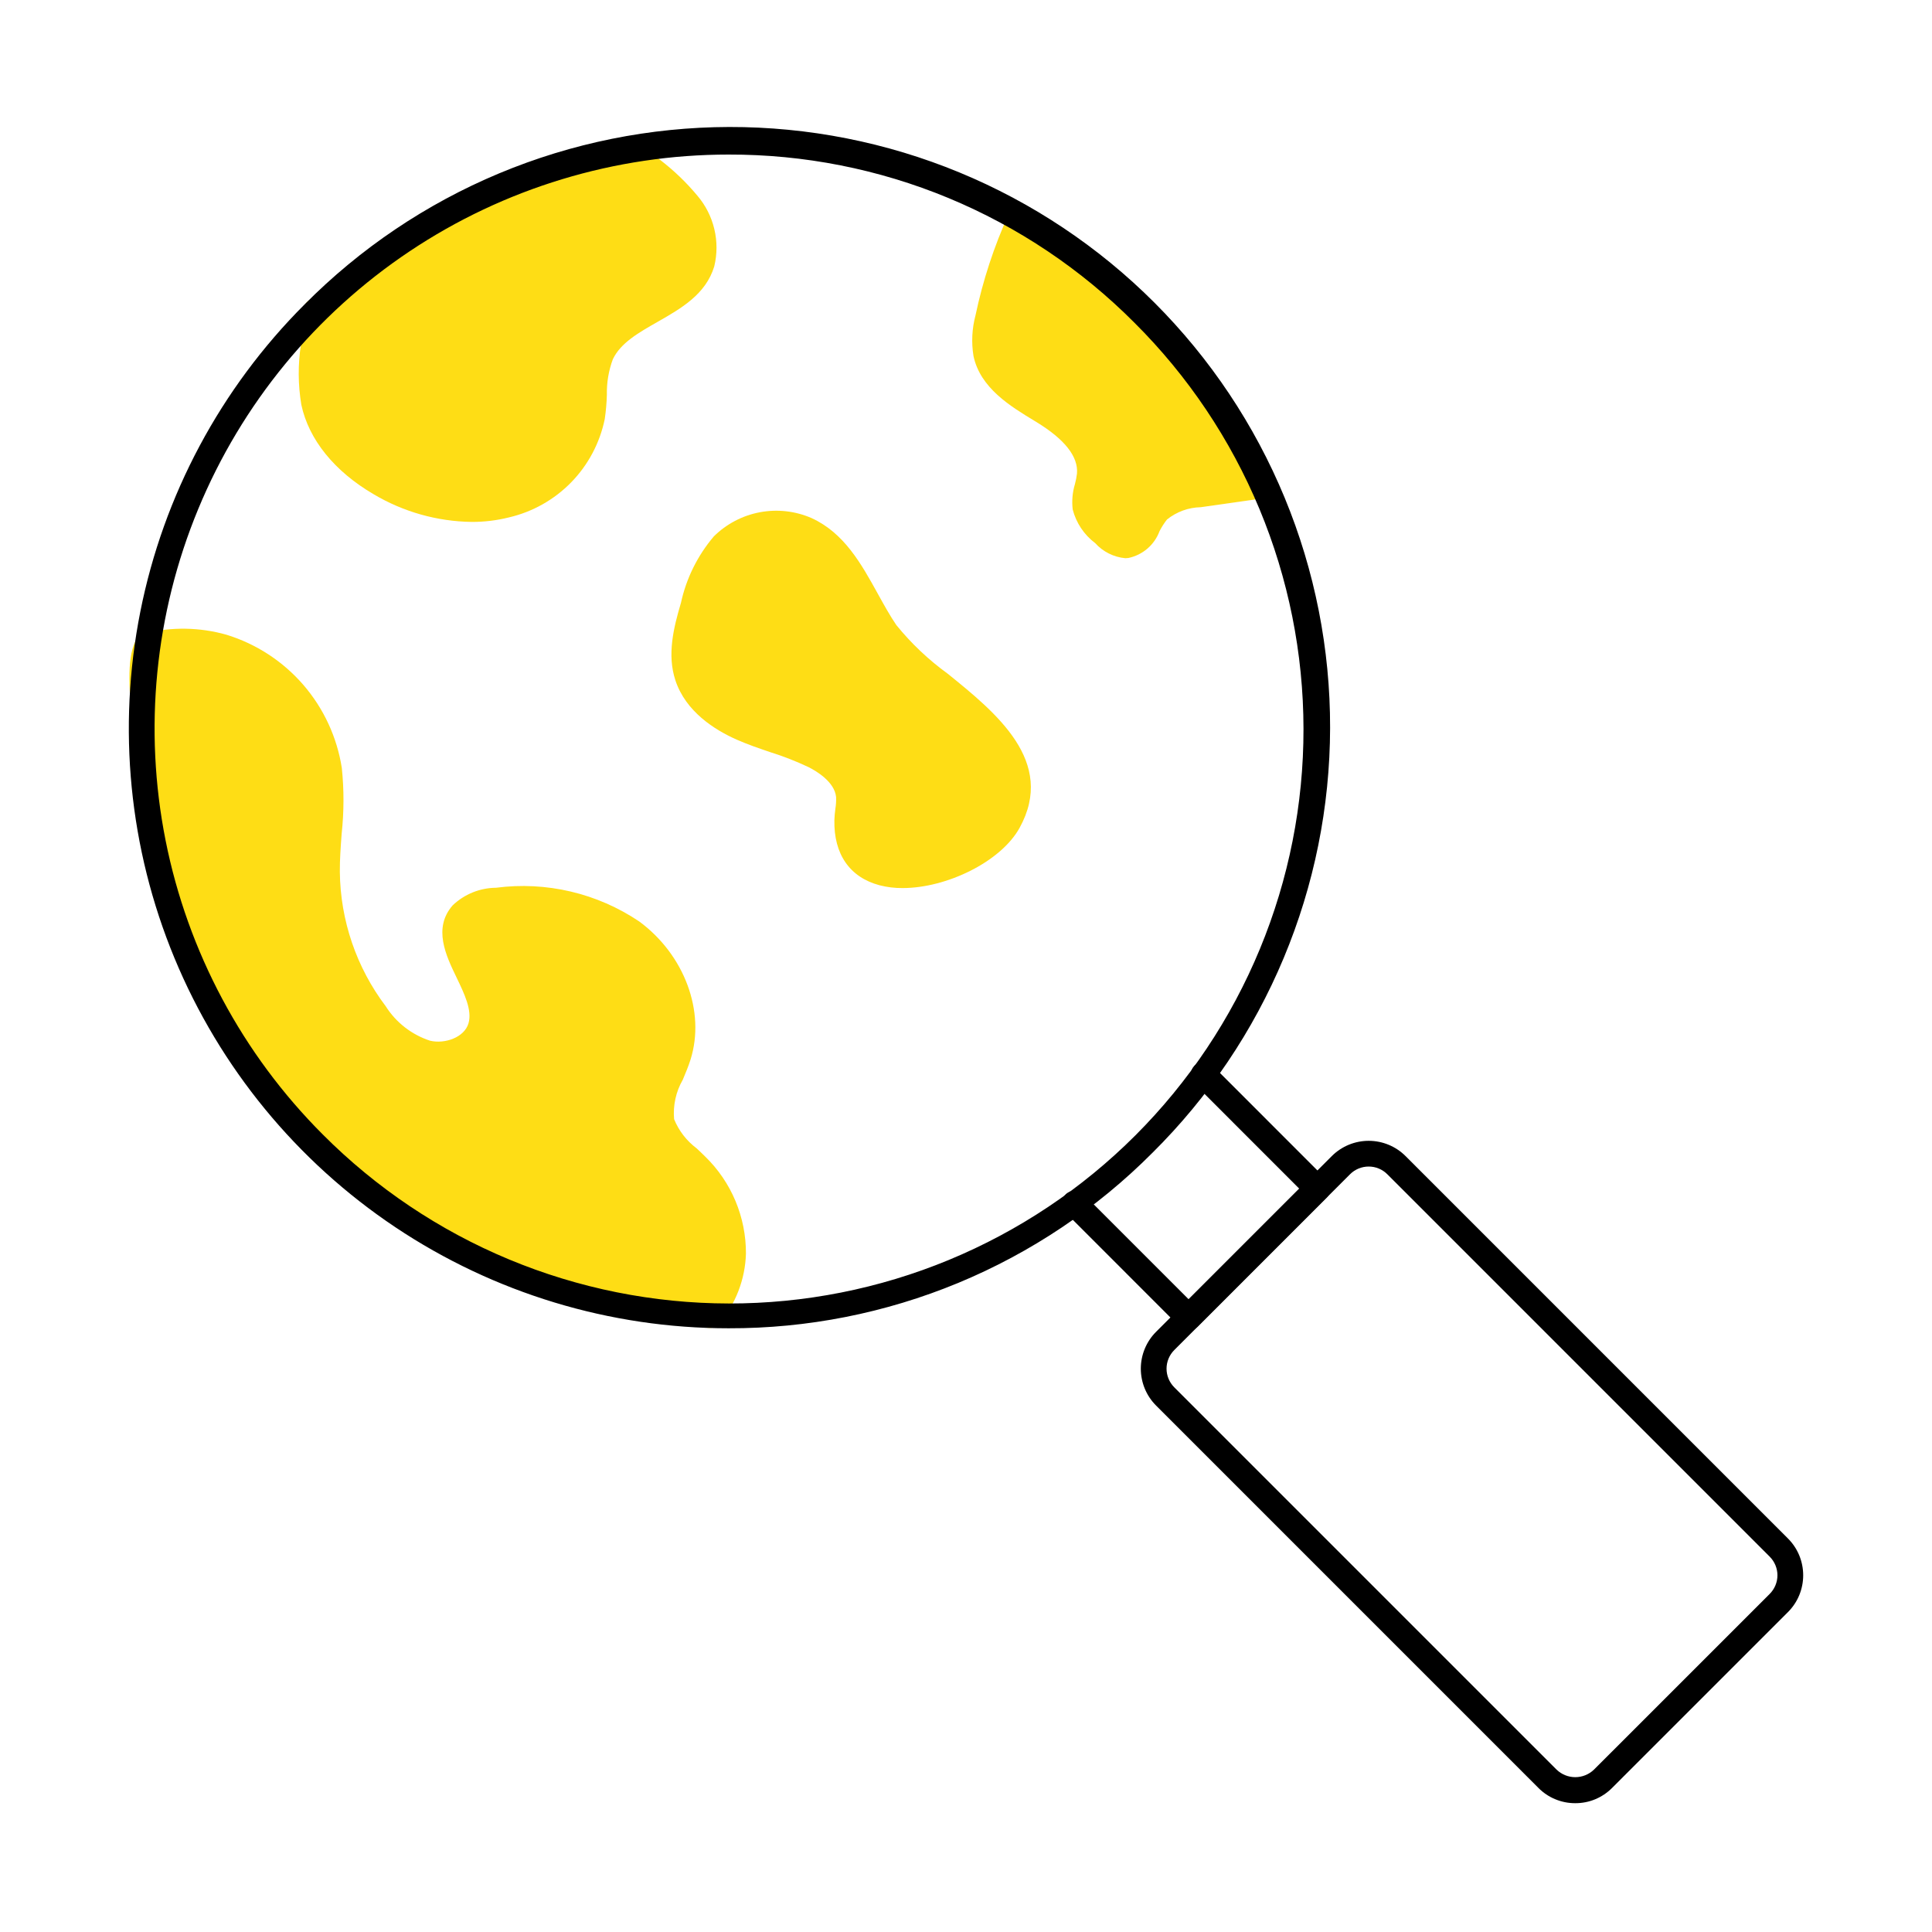 <svg width="70" height="70" viewBox="0 0 70 70" fill="none" xmlns="http://www.w3.org/2000/svg">
<path d="M25.7 48.113C25.61 48.114 25.523 48.088 25.447 48.039C19.5 47 17.971 46 14.5 44C13.623 43.74 9.503 39.883 9 39.118C7.608 37.278 3.645 25.305 4.947 23.162C5.011 23.056 5.115 22.981 5.235 22.951C6.213 22.707 7.237 22.723 8.207 22.998C9.286 23.33 10.25 23.959 10.989 24.812C11.727 25.666 12.211 26.71 12.385 27.826C12.467 28.618 12.465 29.416 12.379 30.208C12.344 30.684 12.31 31.134 12.313 31.587C12.331 33.347 12.914 35.055 13.976 36.459C14.35 37.049 14.918 37.49 15.583 37.707C16.114 37.833 16.822 37.592 16.974 37.078C17.114 36.605 16.823 36.002 16.542 35.417C16.157 34.619 15.679 33.626 16.402 32.801C16.825 32.398 17.386 32.17 17.971 32.165C19.793 31.927 21.639 32.362 23.163 33.388C24.8 34.596 25.564 36.652 25.02 38.389C24.941 38.64 24.838 38.883 24.74 39.118C24.49 39.552 24.38 40.052 24.424 40.55C24.595 40.969 24.876 41.334 25.238 41.605C25.345 41.705 25.452 41.805 25.553 41.907C26.023 42.364 26.395 42.911 26.648 43.515C26.901 44.119 27.03 44.768 27.027 45.423C26.999 46.352 26.656 47.245 26.056 47.954C26.011 48.005 25.956 48.045 25.895 48.073C25.834 48.1 25.767 48.114 25.7 48.113Z" fill="#FEDD15"/>
<path d="M40.772 20.225C40.352 20.186 39.962 19.991 39.68 19.678C39.279 19.376 38.992 18.947 38.866 18.461C38.829 18.151 38.857 17.838 38.947 17.54C38.981 17.415 39.005 17.288 39.021 17.159C39.073 16.545 38.576 15.915 37.546 15.288L37.479 15.247C36.606 14.718 35.519 14.059 35.272 12.903C35.191 12.41 35.216 11.906 35.345 11.423C35.611 10.16 36.015 8.929 36.548 7.753C36.599 7.64 36.692 7.552 36.808 7.508C36.924 7.464 37.052 7.468 37.165 7.519C37.391 7.621 37.5 7.911 37.398 8.137C38.866 9 37.843 8.889 40.5 10.5C41.482 11.099 44.108 13.219 44 14.5C45.791 16 44.5 17 45.658 17.127L45.791 18.051C45.031 18.16 44.27 18.269 43.507 18.377C43.06 18.386 42.629 18.543 42.282 18.823C42.179 18.954 42.089 19.095 42.013 19.243C41.922 19.488 41.772 19.705 41.574 19.876C41.377 20.046 41.139 20.163 40.884 20.217C40.847 20.222 40.809 20.224 40.772 20.225Z" fill="#FEDD15"/>
<path d="M17.086 18.91C15.838 18.892 14.616 18.547 13.542 17.91C12.118 17.079 11.187 15.927 10.918 14.666C10.797 13.941 10.792 13.202 10.905 12.476C10.954 12.079 10.98 11.679 10.984 11.279C10.983 11.218 10.995 11.157 11.017 11.1C11.04 11.043 11.074 10.991 11.117 10.947C11.16 10.904 11.211 10.869 11.267 10.845C11.323 10.821 11.384 10.808 11.445 10.807H11.45C11.573 10.807 11.691 10.856 11.779 10.942C12.5 10 15.5 8.298 15.5 8.298C15.5 8.298 18.434 6.5 22.334 5.453C22.334 5.453 22.376 5.21 22.461 5.12C22.546 5.029 22.663 4.977 22.787 4.973C22.911 4.97 23.031 5.015 23.121 5.1C23.255 5.227 23.39 5.347 23.524 5.466C23.648 5.572 23.78 5.681 23.913 5.79C24.411 6.171 24.865 6.606 25.266 7.088C25.564 7.437 25.775 7.852 25.881 8.298C25.988 8.744 25.987 9.209 25.878 9.655C25.569 10.667 24.682 11.173 23.825 11.662C23.136 12.054 22.487 12.424 22.205 13.015C22.052 13.427 21.979 13.864 21.988 14.304C21.98 14.599 21.954 14.893 21.911 15.185C21.733 16.05 21.311 16.845 20.695 17.476C20.078 18.108 19.293 18.549 18.434 18.748C17.993 18.858 17.54 18.912 17.086 18.91Z" fill="#FEDD15"/>
<path d="M26.397 48.126C22.099 48.127 17.898 46.852 14.325 44.465C10.751 42.077 7.966 38.683 6.321 34.712C4.677 30.742 4.247 26.373 5.085 22.158C5.924 17.942 7.993 14.071 11.033 11.032C13.047 9 15.443 7.386 18.083 6.282C20.723 5.179 23.555 4.608 26.416 4.601C29.278 4.595 32.112 5.154 34.757 6.246C37.402 7.338 39.805 8.942 41.828 10.966C43.851 12.989 45.455 15.392 46.547 18.037C47.639 20.681 48.198 23.516 48.192 26.377C48.186 29.238 47.615 32.07 46.511 34.71C45.408 37.35 43.794 39.746 41.762 41.761C39.749 43.785 37.354 45.39 34.717 46.483C32.08 47.575 29.252 48.134 26.397 48.126ZM26.397 5.6C22.284 5.6 18.263 6.819 14.843 9.104C11.423 11.389 8.758 14.637 7.184 18.438C5.61 22.238 5.198 26.419 6 30.453C6.803 34.487 8.784 38.193 11.692 41.101C13.622 43.04 15.915 44.579 18.44 45.63C20.965 46.681 23.672 47.224 26.407 47.228C29.143 47.231 31.852 46.695 34.379 45.65C36.907 44.604 39.203 43.071 41.137 41.137C43.071 39.203 44.605 36.906 45.65 34.379C46.695 31.851 47.232 29.142 47.228 26.407C47.225 23.672 46.682 20.964 45.631 18.439C44.58 15.914 43.041 13.621 41.102 11.692C39.175 9.755 36.884 8.219 34.36 7.173C31.836 6.127 29.129 5.593 26.397 5.6Z" fill="black"/>
<path d="M32.704 32.176C32.421 32.179 32.139 32.145 31.864 32.074C30.787 31.785 30.208 30.949 30.231 29.719C30.236 29.581 30.248 29.442 30.267 29.305C30.29 29.164 30.299 29.02 30.293 28.877C30.238 28.324 29.571 27.932 29.286 27.79C28.837 27.579 28.375 27.398 27.901 27.25C27.505 27.115 27.095 26.976 26.696 26.8C25.887 26.443 24.844 25.78 24.471 24.65C24.165 23.721 24.402 22.754 24.672 21.843C24.865 20.954 25.275 20.128 25.863 19.435C26.319 18.984 26.899 18.679 27.53 18.56C28.16 18.441 28.812 18.514 29.4 18.769C30.587 19.309 31.207 20.43 31.806 21.515C32.028 21.916 32.237 22.295 32.474 22.645C33.016 23.314 33.643 23.907 34.34 24.412C36.09 25.828 38.268 27.589 36.942 29.994C36.263 31.224 34.3 32.176 32.704 32.176Z" fill="#FEDD15"/>
<path d="M43.066 48.201C42.943 48.201 42.824 48.152 42.736 48.064L38.593 43.92C38.513 43.831 38.469 43.715 38.472 43.595C38.475 43.475 38.524 43.361 38.608 43.277C38.693 43.192 38.807 43.143 38.927 43.14C39.047 43.137 39.163 43.18 39.252 43.26L43.066 47.075L47.074 43.067L43.26 39.252C43.181 39.163 43.138 39.047 43.141 38.928C43.145 38.809 43.194 38.696 43.278 38.611C43.362 38.527 43.476 38.478 43.595 38.475C43.714 38.471 43.83 38.514 43.919 38.593L48.063 42.738C48.151 42.825 48.2 42.944 48.2 43.068C48.2 43.192 48.151 43.31 48.063 43.398L43.397 48.064C43.353 48.108 43.302 48.142 43.245 48.166C43.188 48.189 43.128 48.201 43.066 48.201Z" fill="black"/>
<path d="M57.074 65.333C56.826 65.334 56.58 65.285 56.351 65.19C56.122 65.096 55.914 64.956 55.74 64.78L41.885 50.924C41.532 50.57 41.334 50.09 41.334 49.59C41.334 49.09 41.532 48.61 41.885 48.256L48.256 41.885C48.61 41.532 49.09 41.334 49.59 41.334C50.09 41.334 50.57 41.532 50.924 41.885L64.78 55.741C64.956 55.917 65.095 56.124 65.19 56.353C65.284 56.582 65.333 56.828 65.333 57.076C65.333 57.323 65.284 57.569 65.19 57.798C65.095 58.027 64.956 58.235 64.78 58.41L58.409 64.78C58.234 64.956 58.026 65.096 57.797 65.191C57.568 65.286 57.322 65.334 57.074 65.333ZM49.589 42.266C49.463 42.266 49.339 42.291 49.223 42.339C49.108 42.387 49.002 42.457 48.914 42.546L42.545 48.916C42.367 49.095 42.266 49.337 42.266 49.59C42.266 49.843 42.367 50.085 42.545 50.264L56.401 64.12C56.583 64.293 56.824 64.39 57.075 64.39C57.327 64.39 57.568 64.293 57.749 64.12L64.12 57.75C64.299 57.571 64.4 57.328 64.4 57.076C64.4 56.823 64.299 56.58 64.12 56.401L50.264 42.545C50.176 42.456 50.071 42.386 49.955 42.338C49.839 42.29 49.715 42.266 49.59 42.266H49.589Z" fill="black"/>
</svg>
